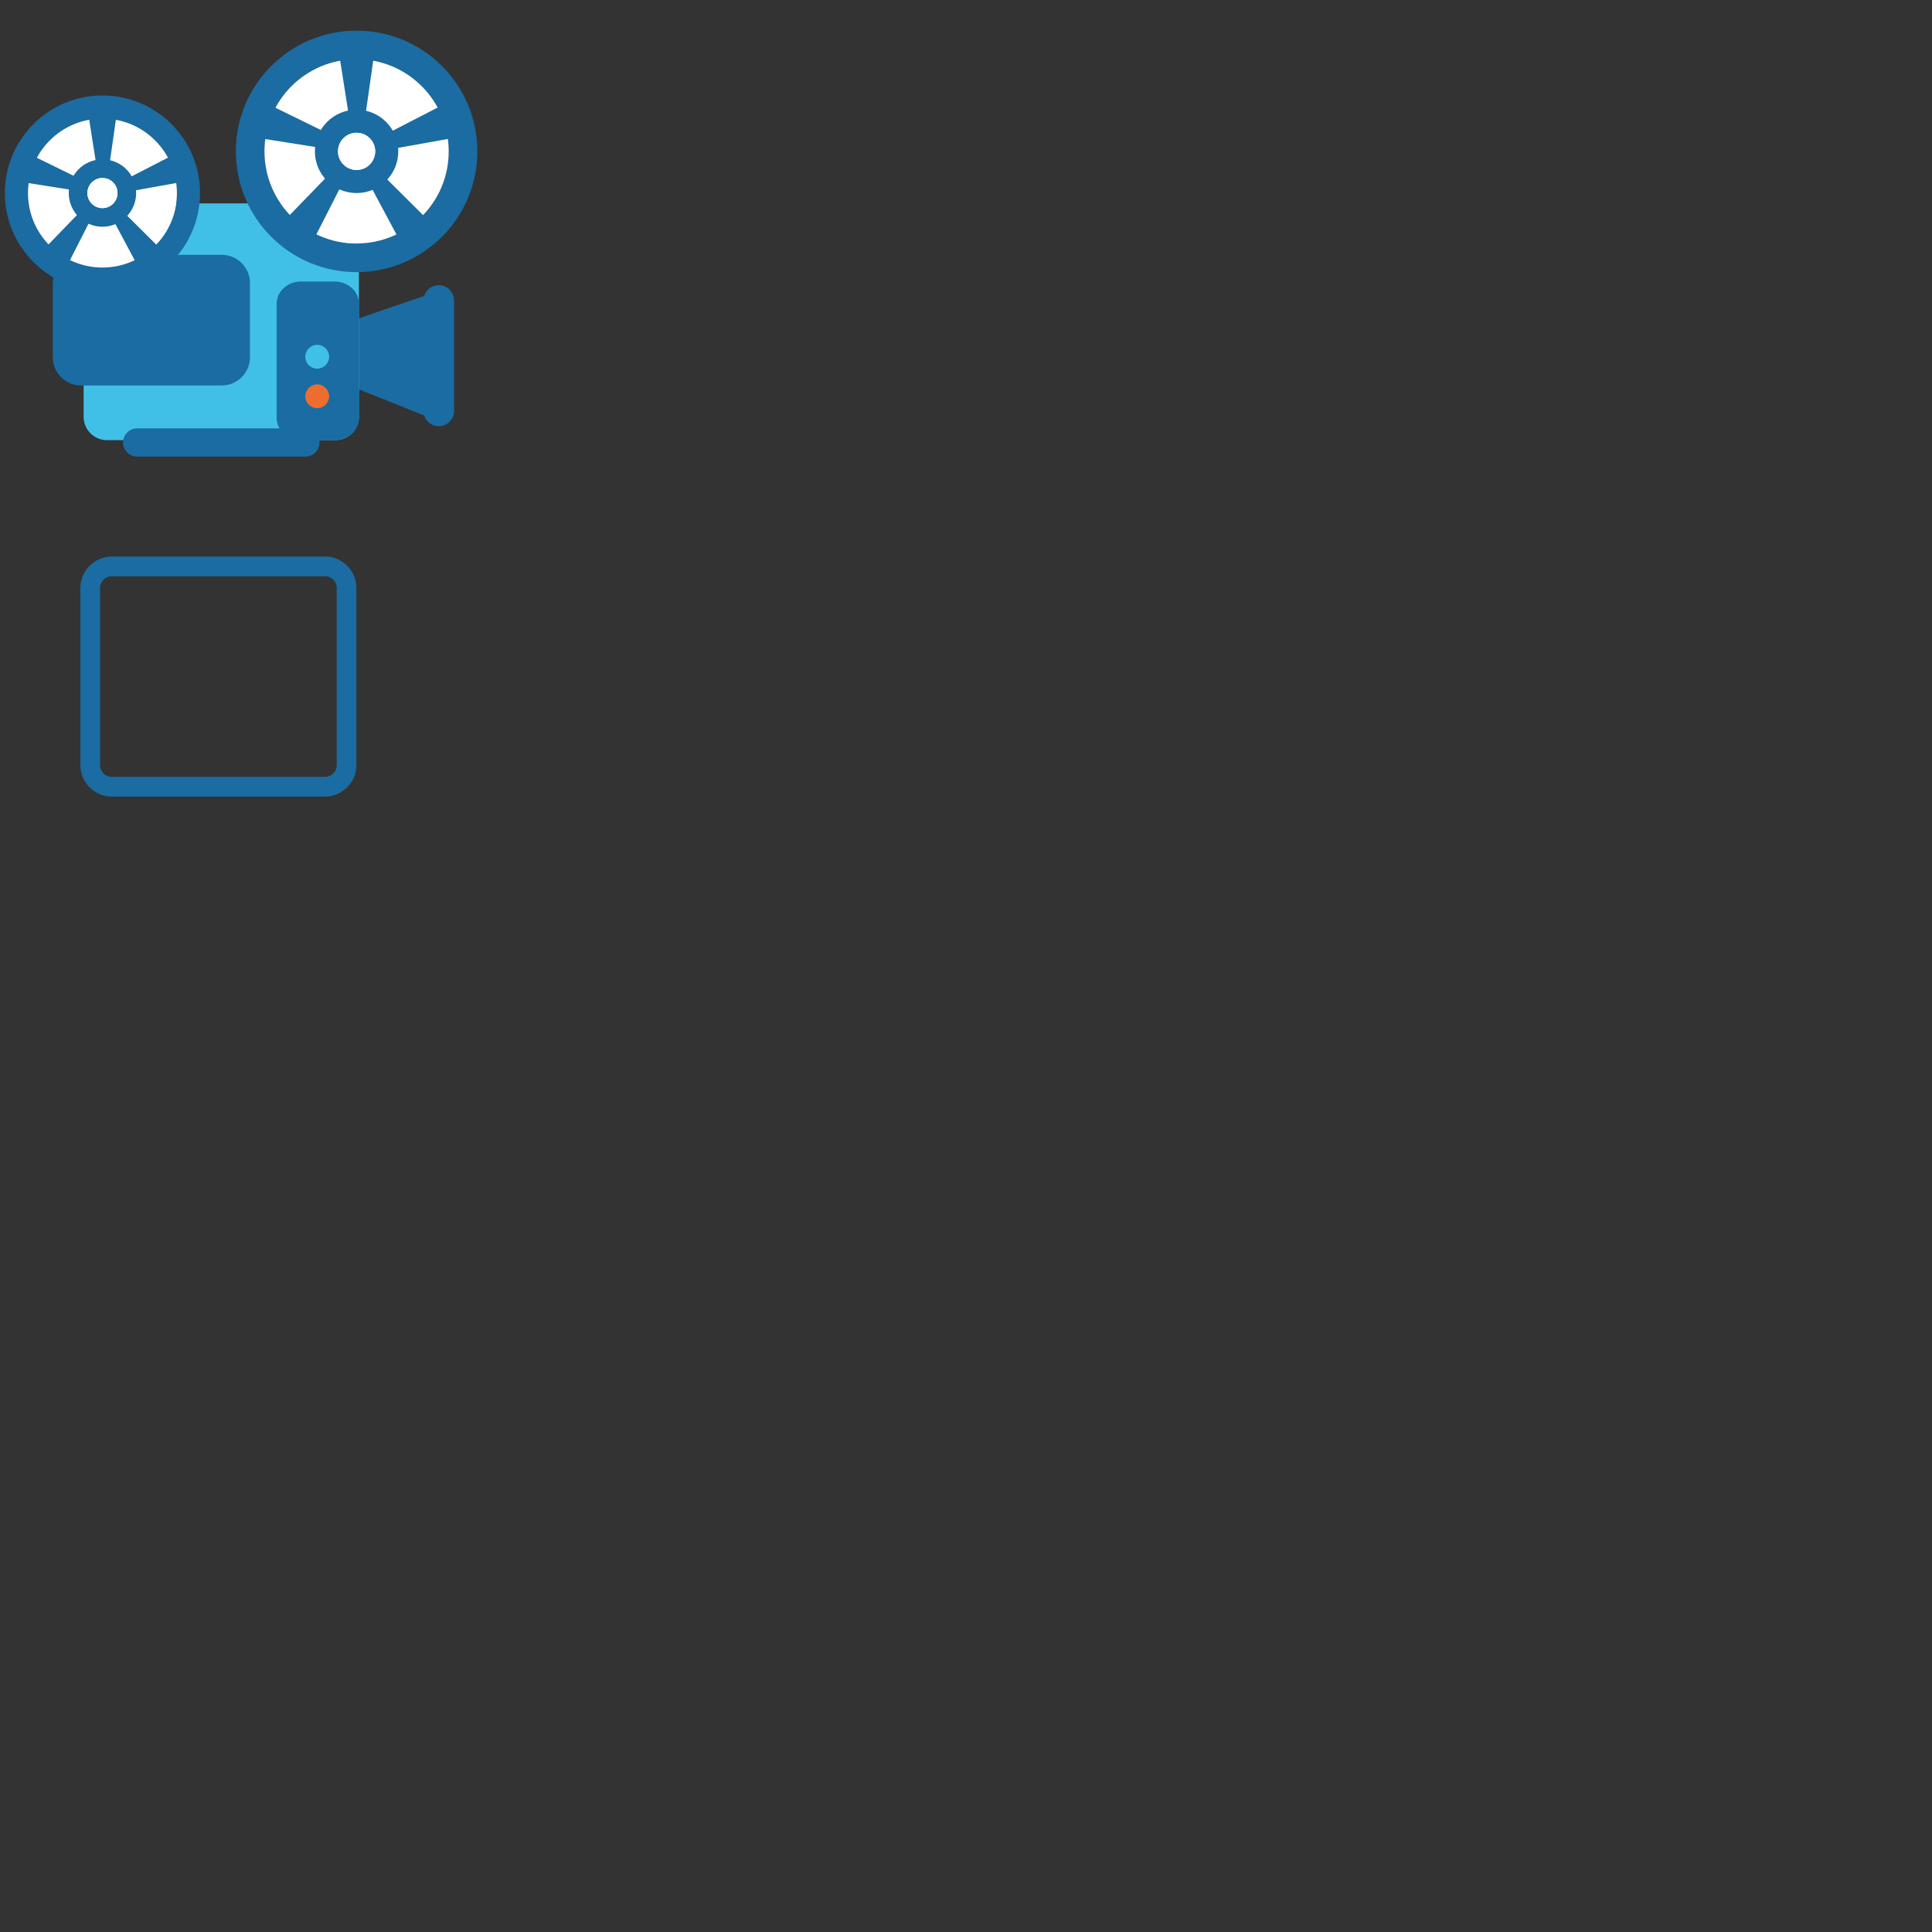 <svg xmlns="http://www.w3.org/2000/svg" version="1.1" viewBox="0 0 512 512" fill="currentColor"><rect x="0" y="0" width="512" height="512" fill="#333333" stroke="none"/><path fill="#1a6ca2" d="m112.37 78.44l-26.91 9.22v11.67l26.91 10.76z"/><path fill="#40c0e7" d="M28.34 116.64c-3.41 0-6.18-2.77-6.18-6.18V60.09c0-3.41 2.77-6.18 6.18-6.18h60.6c3.41 0 6.18 2.77 6.18 6.18v50.37c0 3.41-2.77 6.18-6.18 6.18z"/><path fill="#1a6ca2" d="M86.09 152.71c1.73 0 3.14 1.41 3.14 3.14v46.89c0 1.73-1.41 3.14-3.14 3.14H29.67c-1.73 0-3.14-1.41-3.14-3.14v-46.89c0-1.73 1.41-3.14 3.14-3.14zm0-5.23H29.67c-4.62 0-8.37 3.75-8.37 8.37v46.89c0 4.62 3.75 8.37 8.37 8.37h56.41c4.62 0 8.37-3.75 8.37-8.37v-46.89c.01-4.62-3.74-8.37-8.36-8.37m30.19-71.9c2.24 0 4.06 1.82 4.06 4.06v29.25c0 2.24-1.82 4.06-4.06 4.06c-2.24 0-4.06-1.82-4.06-4.06V79.64c0-2.24 1.82-4.06 4.06-4.06M80.93 121H36.35a3.74 3.74 0 0 1 0-7.48h44.59a3.74 3.74 0 0 1 3.74 3.74a3.75 3.75 0 0 1-3.75 3.74M21.48 67.53h37.27c4.14 0 7.49 3.35 7.49 7.49v19.64c0 4.14-3.35 7.49-7.49 7.49H21.48c-4.14 0-7.49-3.35-7.49-7.49V75.02c0-4.14 3.35-7.49 7.49-7.49"/><path fill="#1a6ca2" d="M79.74 74.61h8.96c3.54 0 6.42 2.63 6.42 5.88v30.28c0 3.25-2.87 5.88-6.42 5.88h-8.96c-3.54 0-6.42-2.63-6.42-5.88V80.49c0-3.25 2.87-5.88 6.42-5.88"/><circle cx="84.06" cy="105.02" r="3.16" fill="#ed6c30"/><circle cx="84.06" cy="94.54" r="3.16" fill="#40c0e7"/><path fill="#1a6ca2" d="M94.5 8.12c-17.67 0-32 14.33-32 32s14.33 32 32 32s32-14.33 32-32s-14.33-32-32-32m0 56.41c-13.49 0-24.42-10.93-24.42-24.42S81.02 15.7 94.5 15.7s24.42 10.93 24.42 24.42s-10.93 24.41-24.42 24.41"/><circle cx="94.5" cy="40.11" r="24.42" fill="#fff"/><path fill="#1a6ca2" d="M94.5 29.07c-6.1 0-11.05 4.95-11.05 11.05S88.4 51.16 94.5 51.16s11.05-4.95 11.05-11.05s-4.95-11.04-11.05-11.04m0 15.98c-2.72 0-4.93-2.21-4.93-4.93s2.21-4.93 4.93-4.93c2.72 0 4.93 2.21 4.93 4.93s-2.2 4.93-4.93 4.93"/><circle cx="94.5" cy="40.11" r="4.93" fill="#fff"/><path fill="#1a6ca2" d="m89.57 12.35l3.1 19.73h3.95l2.82-19.73zm29.76 14.43l-17.76 9.15l1.24 3.74l19.62-3.52zm-4.49 32.93l-14.17-14.09l-3.18 2.34l9.39 17.58zM82.1 65.55l9.06-17.8l-3.19-2.31l-13.86 14.32zm-15.61-29.3l19.73 3.12l1.21-3.75l-17.9-8.76zM27.15 25.3c-14.28 0-25.86 11.58-25.86 25.86s11.58 25.86 25.86 25.86s25.86-11.58 25.86-25.86S41.44 25.3 27.15 25.3m0 45.6c-10.9 0-19.74-8.84-19.74-19.74s8.84-19.74 19.74-19.74s19.74 8.84 19.74 19.74S38.05 70.9 27.15 70.9"/><circle cx="27.15" cy="51.16" r="19.74" fill="#fff"/><path fill="#1a6ca2" d="M27.15 42.23c-4.93 0-8.93 4-8.93 8.93s4 8.93 8.93 8.93s8.93-4 8.93-8.93s-3.99-8.93-8.93-8.93m0 12.92c-2.2 0-3.99-1.79-3.99-3.99s1.79-3.99 3.99-3.99s3.99 1.79 3.99 3.99s-1.78 3.99-3.99 3.99"/><circle cx="27.15" cy="51.16" r="3.99" fill="#fff"/><path fill="#1a6ca2" d="m23.17 28.72l2.5 15.95h3.19l2.28-15.95zm24.05 11.66l-14.36 7.4l1.01 3.02l15.85-2.84zM43.59 67L32.14 55.61l-2.57 1.89l7.59 14.21zm-26.46 4.72l7.32-14.39l-2.58-1.87l-11.2 11.58zM4.51 48.04l15.95 2.52l.98-3.03l-14.47-7.08z"/></svg>